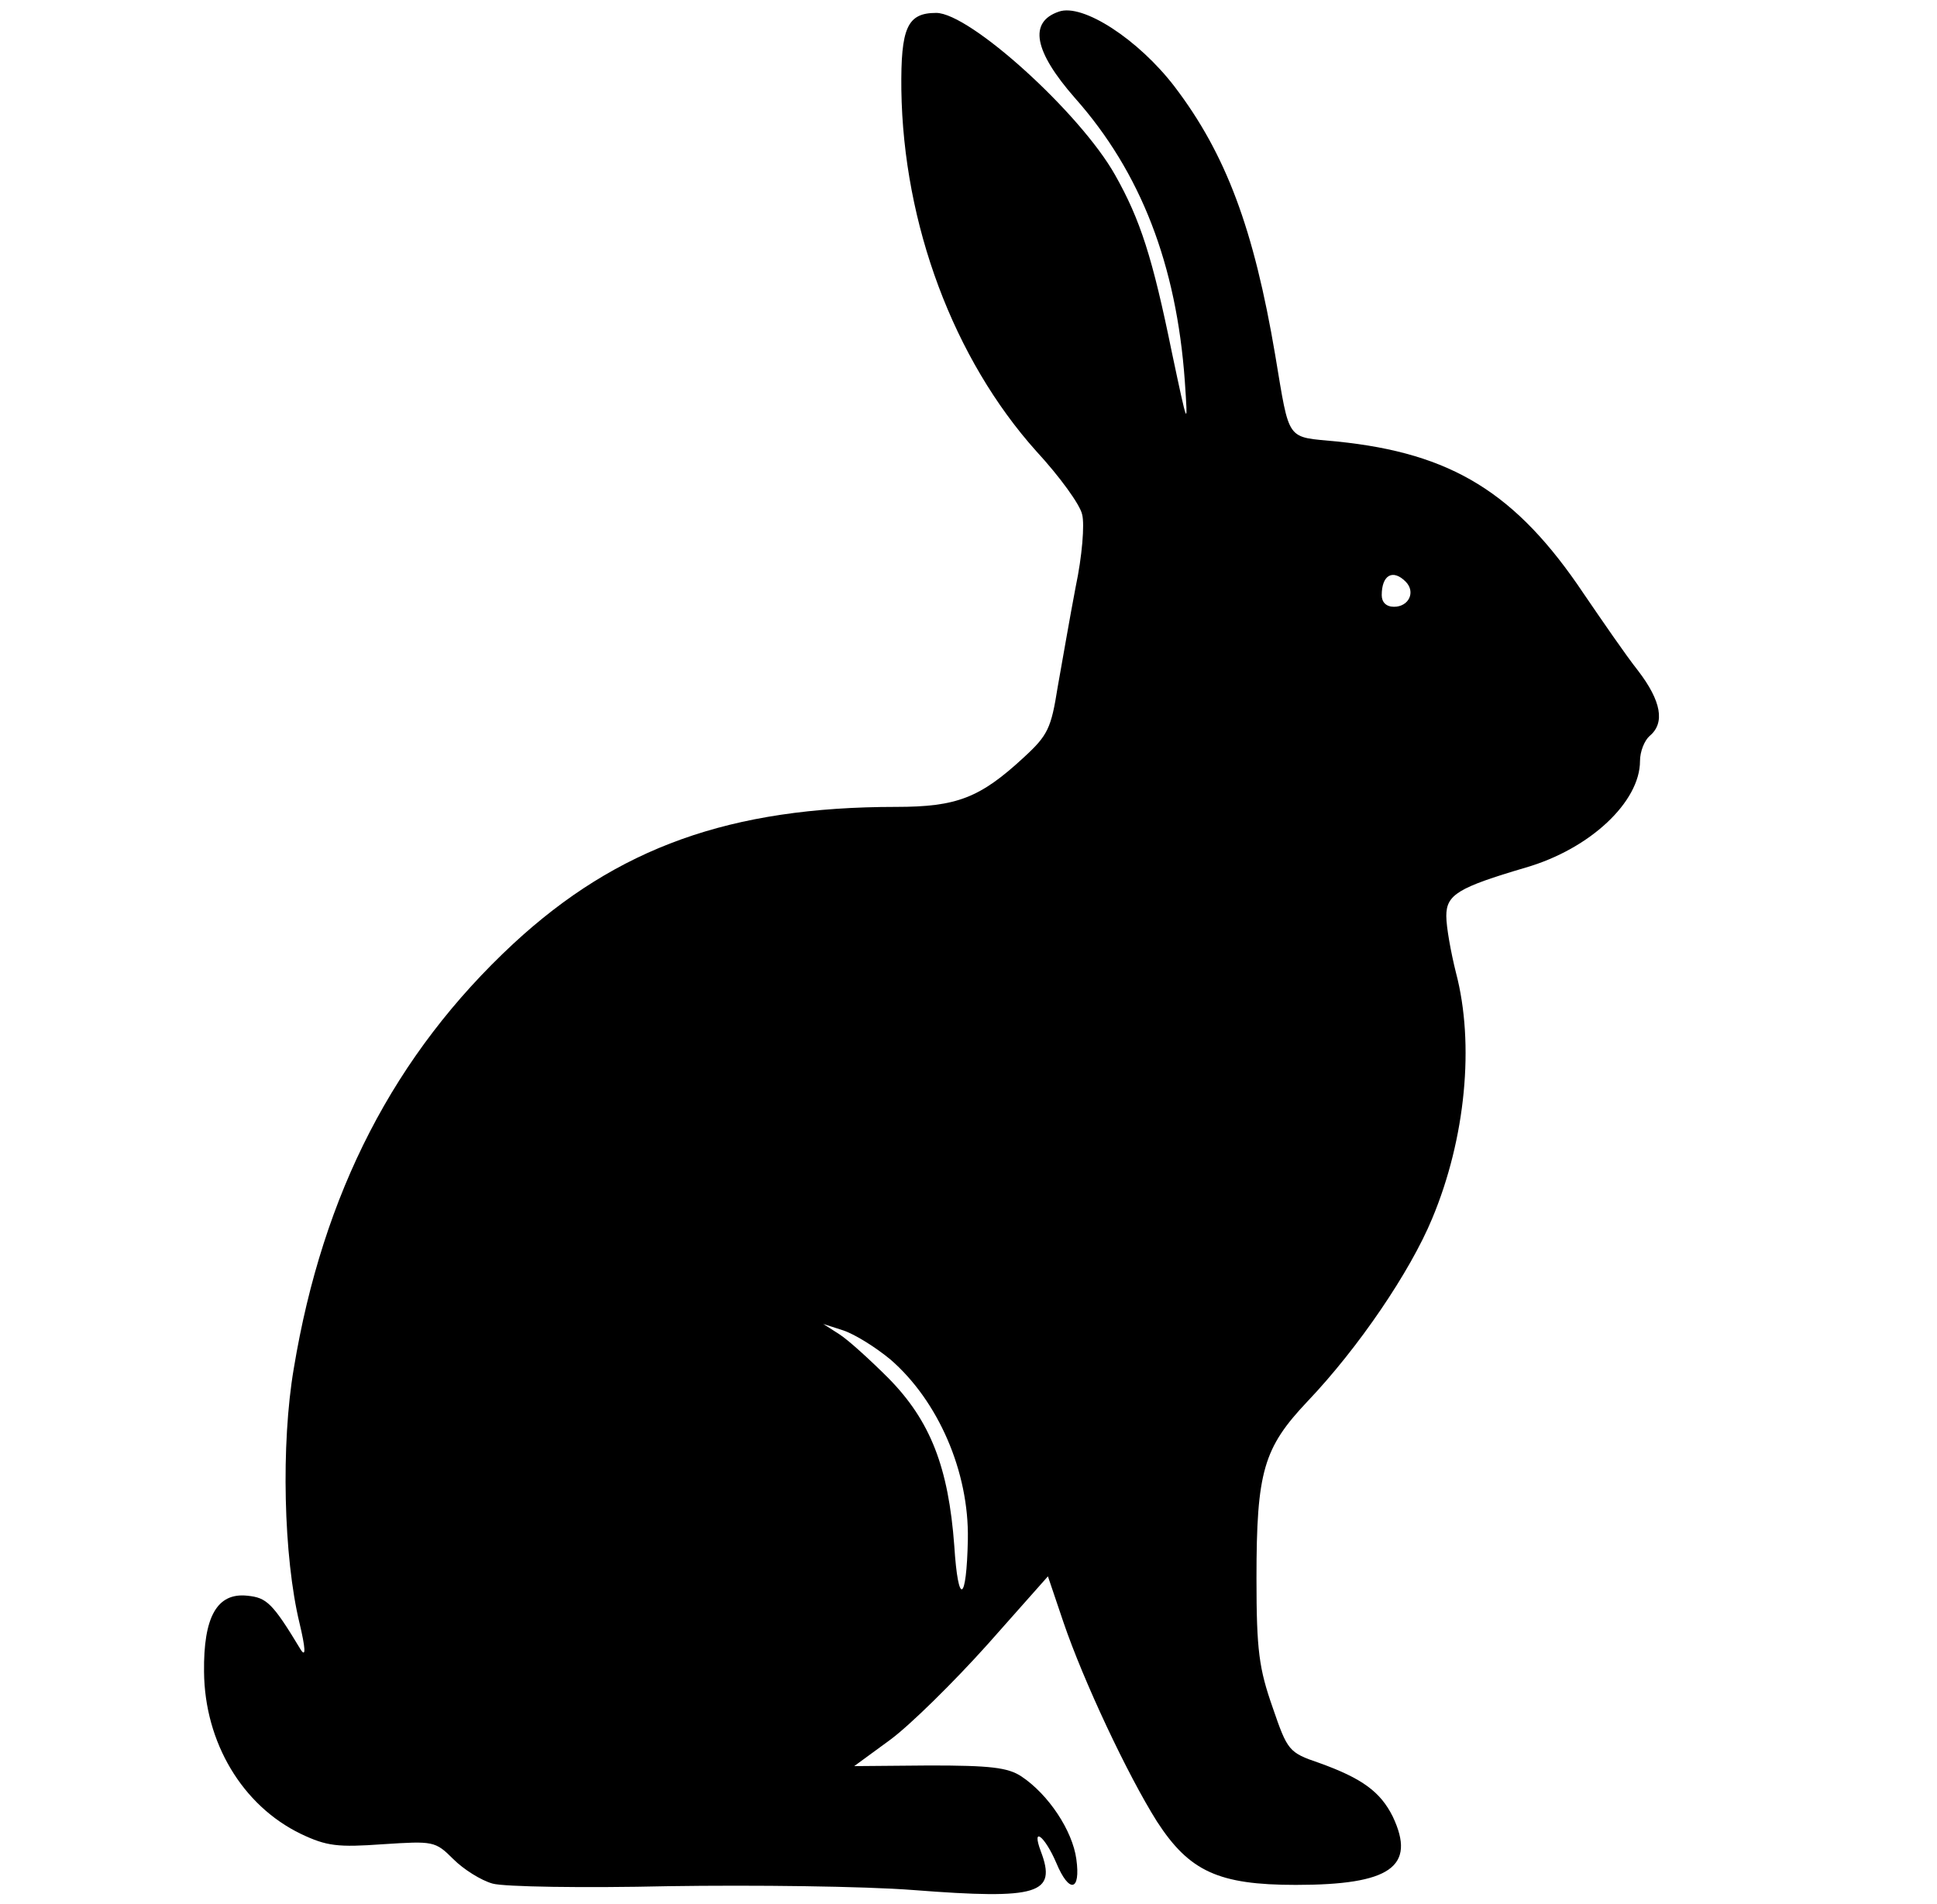  <svg  version="1.0" xmlns="http://www.w3.org/2000/svg"  width="300pt" height="295pt" viewBox="0 0 300 295"  preserveAspectRatio="xMidYMid meet">  <g transform="translate(0,295) scale(0.1,-0.1)" fill="#000000" stroke="none"> <path d="M1640 2932 c-47 -16 -39 -61 25 -134 102 -115 157 -258 170 -438 5 -74 5 -74 -20 44 -30 147 -49 206 -88 275 -54 96 -225 251 -277 251 -45 0 -55 -23 -54 -119 3 -209 81 -417 209 -560 36 -39 68 -83 71 -98 4 -15 0 -65 -10 -112 -9 -47 -21 -117 -28 -156 -10 -63 -15 -74 -52 -108 -68 -63 -104 -77 -198 -77 -257 0 -432 -63 -593 -212 -184 -171 -295 -386 -340 -658 -20 -117 -16 -292 9 -395 9 -38 10 -53 2 -41 -44 73 -53 81 -83 84 -47 5 -68 -33 -67 -118 1 -109 59 -207 150 -251 40 -19 57 -21 127 -16 78 5 81 5 109 -23 16 -16 43 -33 61 -38 18 -5 140 -7 272 -4 132 2 303 0 380 -6 194 -15 222 -6 197 60 -15 40 6 24 24 -18 20 -48 38 -44 31 6 -6 44 -43 100 -85 128 -21 14 -49 17 -142 17 l-117 -1 56 41 c31 23 98 89 150 147 l94 106 24 -71 c31 -91 99 -236 145 -309 50 -77 95 -98 215 -98 146 0 187 28 150 106 -19 38 -47 59 -114 83 -47 16 -49 19 -72 86 -21 60 -25 88 -25 200 0 166 11 202 79 274 79 83 159 201 193 283 52 124 66 271 37 381 -8 32 -15 71 -15 88 0 33 18 44 123 75 100 29 177 102 177 165 0 15 7 32 15 39 24 20 18 54 -18 101 -19 24 -56 78 -84 119 -105 157 -205 218 -382 236 -80 8 -73 -3 -96 134 -33 195 -76 311 -156 416 -56 73 -142 129 -179 116z m537 -883 c16 -16 5 -39 -18 -39 -12 0 -19 7 -19 18 0 31 17 41 37 21z m-798 -1205 c74 -64 122 -174 120 -279 -2 -98 -15 -104 -21 -10 -9 122 -37 194 -102 260 -28 28 -62 59 -76 68 l-25 16 31 -10 c18 -6 50 -26 73 -45z"/> </g> </svg> 